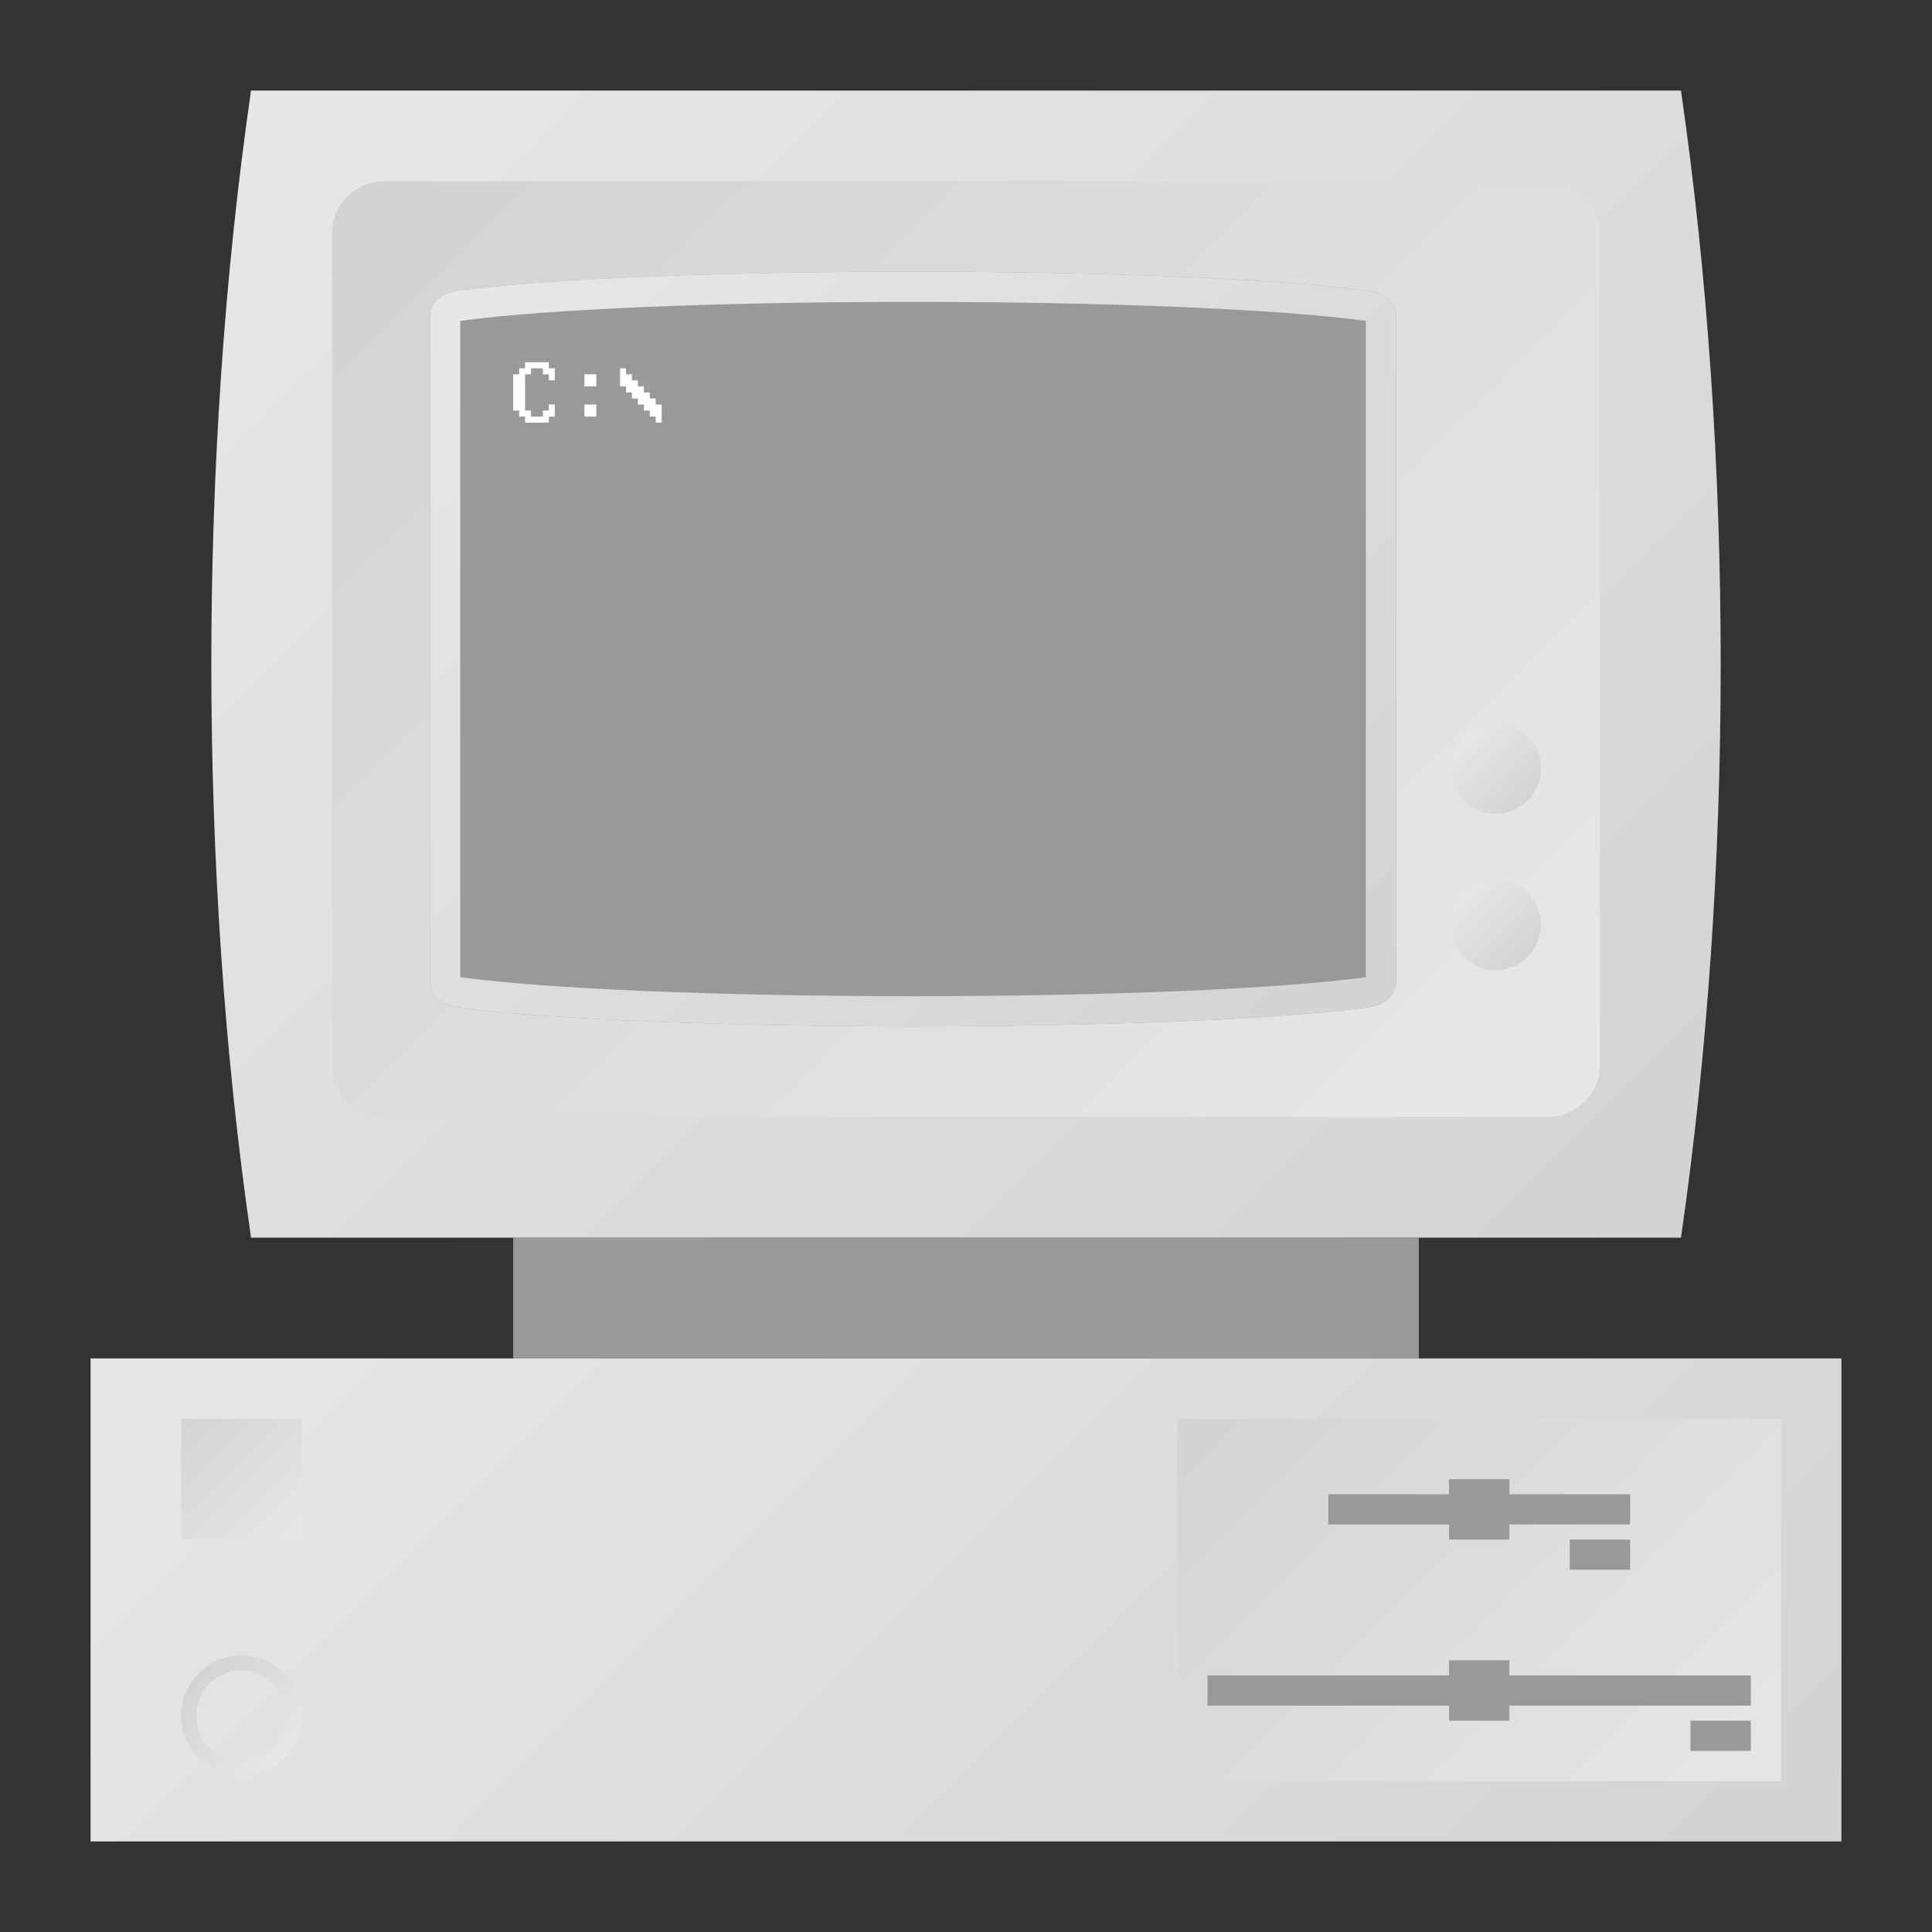 <?xml version="1.0" encoding="UTF-8" standalone="no"?>
<svg
   xmlns:dc="http://purl.org/dc/elements/1.1/"
   xmlns:cc="http://creativecommons.org/ns#"
   xmlns:rdf="http://www.w3.org/1999/02/22-rdf-syntax-ns#"
   xmlns:svg="http://www.w3.org/2000/svg"
   xmlns="http://www.w3.org/2000/svg"
   viewBox="0 0 320 320"
   height="320"
   width="320"
   xml:space="preserve"
   version="1.1"
   id="svg2"><rect x="0" y="0" width="320" height="320" fill="#333333" stroke="none"/><defs
     id="defs6"><clipPath
       id="clipPath18"
       clipPathUnits="userSpaceOnUse"><path
         id="path20"
         d="m 33.263,244 c -7.017,-48.363 -7.017,-103.636 0,-152 l 0,0 189.473,0 c 7.019,48.364 7.019,103.637 0,152 l 0,0 -189.473,0 z" /></clipPath><linearGradient
       id="linearGradient26"
       spreadMethod="pad"
       gradientTransform="matrix(170.737,-170.737,-170.737,-170.737,42.632,253.368)"
       gradientUnits="userSpaceOnUse"
       y2="0"
       x2="1"
       y1="0"
       x1="0"><stop
         id="stop28"
         offset="0"
         style="stop-opacity:1;stop-color:#e6e7e8" /><stop
         id="stop30"
         offset="1"
         style="stop-opacity:1;stop-color:#d1d3d4" /></linearGradient><clipPath
       id="clipPath38"
       clipPathUnits="userSpaceOnUse"><path
         id="path40"
         d="m 51,232 c -3.866,0 -7,-3.084 -7,-6.889 l 0,0 0,-110.222 C 44,111.084 47.134,108 51,108 l 0,0 154,0 c 3.866,0 7,3.084 7,6.889 l 0,0 0,110.222 c 0,3.805 -3.134,6.889 -7,6.889 l 0,0 -154,0 z" /></clipPath><linearGradient
       id="linearGradient46"
       spreadMethod="pad"
       gradientTransform="matrix(-141.932,141.932,141.932,141.932,198.966,99.034)"
       gradientUnits="userSpaceOnUse"
       y2="0"
       x2="1"
       y1="0"
       x1="0"><stop
         id="stop48"
         offset="0"
         style="stop-opacity:1;stop-color:#e6e7e8" /><stop
         id="stop50"
         offset="1"
         style="stop-opacity:1;stop-color:#d1d3d4" /></linearGradient><clipPath
       id="clipPath58"
       clipPathUnits="userSpaceOnUse"><path
         id="path60"
         d="M 0,256 256,256 256,0 0,0 0,256 Z" /></clipPath><clipPath
       id="clipPath70"
       clipPathUnits="userSpaceOnUse"><path
         id="path72"
         d="m 60.538,217.458 c -1.95,-0.266 -3.555,-1.512 -3.555,-3.39 l 0,0 0,-88.135 c 0,-1.879 1.605,-3.125 3.555,-3.391 l 0,0 C 72.983,120.848 96.982,120 120.982,120 l 0,0 c 24.001,0 48,0.848 60.444,2.542 l 0,0 c 1.951,0.266 3.556,1.512 3.556,3.391 l 0,0 0,88.135 c 0,1.878 -1.605,3.124 -3.556,3.39 l 0,0 C 168.982,219.153 144.983,220 120.982,220 l 0,0 c -24,0 -47.999,-0.847 -60.444,-2.542 m 0.54,-90.952 c -0.034,0.004 -0.066,0.01 -0.096,0.016 l 0,0 0,86.956 c 0.03,0.006 0.062,0.012 0.096,0.016 l 0,0 C 72.426,215.04 95.38,216 120.982,216 l 0,0 c 25.603,0 48.556,-0.96 59.905,-2.506 l 0,0 c 0.034,-0.004 0.066,-0.01 0.096,-0.016 l 0,0 0,-86.956 c -0.03,-0.006 -0.062,-0.012 -0.096,-0.016 l 0,0 C 169.538,124.961 146.585,124 120.982,124 l 0,0 c -25.602,0 -48.555,0.961 -59.904,2.506" /></clipPath><linearGradient
       id="linearGradient78"
       spreadMethod="pad"
       gradientTransform="matrix(109.328,-109.328,-109.328,-109.328,66.318,224.664)"
       gradientUnits="userSpaceOnUse"
       y2="0"
       x2="1"
       y1="0"
       x1="0"><stop
         id="stop80"
         offset="0"
         style="stop-opacity:1;stop-color:#e6e7e8" /><stop
         id="stop82"
         offset="1"
         style="stop-opacity:1;stop-color:#d1d3d4" /></linearGradient><clipPath
       id="clipPath90"
       clipPathUnits="userSpaceOnUse"><path
         id="path92"
         d="m 192.175,154.182 c 0,-3.314 2.687,-6.001 6,-6.001 l 0,0 c 3.314,0 6.001,2.687 6.001,6.001 l 0,0 c 0,3.313 -2.687,6 -6.001,6 l 0,0 c -3.313,0 -6,-2.687 -6,-6" /></clipPath><linearGradient
       id="linearGradient98"
       spreadMethod="pad"
       gradientTransform="matrix(8.485,-8.485,-8.485,-8.485,193.933,158.424)"
       gradientUnits="userSpaceOnUse"
       y2="0"
       x2="1"
       y1="0"
       x1="0"><stop
         id="stop100"
         offset="0"
         style="stop-opacity:1;stop-color:#e6e7e8" /><stop
         id="stop102"
         offset="1"
         style="stop-opacity:1;stop-color:#d1d3d4" /></linearGradient><clipPath
       id="clipPath110"
       clipPathUnits="userSpaceOnUse"><path
         id="path112"
         d="m 192.175,133.455 c 0,-3.314 2.687,-6.001 6,-6.001 l 0,0 c 3.314,0 6.001,2.687 6.001,6.001 l 0,0 c 0,3.313 -2.687,6 -6.001,6 l 0,0 c -3.313,0 -6,-2.687 -6,-6" /></clipPath><linearGradient
       id="linearGradient118"
       spreadMethod="pad"
       gradientTransform="matrix(8.485,-8.485,-8.485,-8.485,193.933,137.697)"
       gradientUnits="userSpaceOnUse"
       y2="0"
       x2="1"
       y1="0"
       x1="0"><stop
         id="stop120"
         offset="0"
         style="stop-opacity:1;stop-color:#e6e7e8" /><stop
         id="stop122"
         offset="1"
         style="stop-opacity:1;stop-color:#d1d3d4" /></linearGradient><clipPath
       id="clipPath130"
       clipPathUnits="userSpaceOnUse"><path
         id="path132"
         d="m 12,12 232,0 0,64 -232,0 0,-64 z" /></clipPath><linearGradient
       id="linearGradient138"
       spreadMethod="pad"
       gradientTransform="matrix(148,-148,-148,-148,54,118)"
       gradientUnits="userSpaceOnUse"
       y2="0"
       x2="1"
       y1="0"
       x1="0"><stop
         id="stop140"
         offset="0"
         style="stop-opacity:1;stop-color:#e6e7e8" /><stop
         id="stop142"
         offset="1"
         style="stop-opacity:1;stop-color:#d1d3d4" /></linearGradient><clipPath
       id="clipPath150"
       clipPathUnits="userSpaceOnUse"><path
         id="path152"
         d="m 156,19.99 80,0 0,48 -80,0 0,-48 z" /></clipPath><linearGradient
       id="linearGradient158"
       spreadMethod="pad"
       gradientTransform="matrix(-64,64,64,64,228,11.99)"
       gradientUnits="userSpaceOnUse"
       y2="0"
       x2="1"
       y1="0"
       x1="0"><stop
         id="stop160"
         offset="0"
         style="stop-opacity:1;stop-color:#e6e7e8" /><stop
         id="stop162"
         offset="1"
         style="stop-opacity:1;stop-color:#d1d3d4" /></linearGradient><clipPath
       id="clipPath170"
       clipPathUnits="userSpaceOnUse"><path
         id="path172"
         d="M 0,256 256,256 256,0 0,0 0,256 Z" /></clipPath><clipPath
       id="clipPath198"
       clipPathUnits="userSpaceOnUse"><path
         id="path200"
         d="m 24,28.666 c 0,-4.411 3.588,-7.998 7.999,-7.998 l 0,0 c 4.411,0 8.001,3.587 8.001,7.998 l 0,0 c 0,4.412 -3.59,8.001 -8.001,8.001 l 0,0 C 27.588,36.667 24,33.078 24,28.666 m 2,0 c 0,3.31 2.691,6.001 5.999,6.001 l 0,0 c 3.31,0 6.001,-2.691 6.001,-6.001 l 0,0 c 0,-3.308 -2.691,-5.999 -6.001,-5.999 l 0,0 C 28.691,22.667 26,25.358 26,28.666" /></clipPath><linearGradient
       id="linearGradient206"
       spreadMethod="pad"
       gradientTransform="matrix(-11.309,11.309,11.309,11.309,37.654,23.012)"
       gradientUnits="userSpaceOnUse"
       y2="0"
       x2="1"
       y1="0"
       x1="0"><stop
         id="stop208"
         offset="0"
         style="stop-opacity:1;stop-color:#e6e7e8" /><stop
         id="stop210"
         offset="1"
         style="stop-opacity:1;stop-color:#d1d3d4" /></linearGradient><clipPath
       id="clipPath218"
       clipPathUnits="userSpaceOnUse"><path
         id="path220"
         d="m 24,52 15.999,0 0,16 L 24,68 24,52 Z" /></clipPath><linearGradient
       id="linearGradient226"
       spreadMethod="pad"
       gradientTransform="matrix(-16,16,16,16,40,52)"
       gradientUnits="userSpaceOnUse"
       y2="0"
       x2="1"
       y1="0"
       x1="0"><stop
         id="stop228"
         offset="0"
         style="stop-opacity:1;stop-color:#e6e7e8" /><stop
         id="stop230"
         offset="1"
         style="stop-opacity:1;stop-color:#d1d3d4" /></linearGradient><clipPath
       id="clipPath238"
       clipPathUnits="userSpaceOnUse"><path
         id="path240"
         d="M 0,256 256,256 256,0 0,0 0,256 Z" /></clipPath></defs><g
     transform="matrix(1.25,0,0,-1.25,0,320)"
     id="g10"><path
       id="path12"
       style="fill:#999999;fill-opacity:1;fill-rule:nonzero;stroke:none"
       d="m 188,76 -120,0 0,16 120,0 0,-16 z" /><g
       id="g14"><g
         clip-path="url(#clipPath18)"
         id="g16"><g
           id="g22"><g
             id="g24"><path
               id="path32"
               style="fill:url(#linearGradient26);stroke:none"
               d="m 33.263,244 c -7.017,-48.363 -7.017,-103.636 0,-152 l 0,0 189.473,0 c 7.019,48.364 7.019,103.637 0,152 l 0,0 -189.473,0 z" /></g></g></g></g><g
       id="g34"><g
         clip-path="url(#clipPath38)"
         id="g36"><g
           id="g42"><g
             id="g44"><path
               id="path52"
               style="fill:url(#linearGradient46);stroke:none"
               d="m 51,232 c -3.866,0 -7,-3.084 -7,-6.889 l 0,0 0,-110.222 C 44,111.084 47.134,108 51,108 l 0,0 154,0 c 3.866,0 7,3.084 7,6.889 l 0,0 0,110.222 c 0,3.805 -3.134,6.889 -7,6.889 l 0,0 -154,0 z" /></g></g></g></g><g
       id="g54"><g
         clip-path="url(#clipPath58)"
         id="g56"><g
           transform="translate(60.538,217.458)"
           id="g62"><path
             id="path64"
             style="fill:#999999;fill-opacity:1;fill-rule:nonzero;stroke:none"
             d="m 0,0 c 24.889,3.39 96,3.39 120.889,0 1.95,-0.266 3.555,-1.512 3.555,-3.39 l 0,-88.135 c 0,-1.878 -1.605,-3.125 -3.555,-3.39 -24.889,-3.39 -96,-3.39 -120.889,0 -1.95,0.265 -3.556,1.512 -3.556,3.39 l 0,88.135 c 0,1.878 1.606,3.124 3.556,3.39" /></g></g></g><g
       id="g66"><g
         clip-path="url(#clipPath70)"
         id="g68"><g
           id="g74"><g
             id="g76"><path
               id="path84"
               style="fill:url(#linearGradient78);stroke:none"
               d="m 60.538,217.458 c -1.95,-0.266 -3.555,-1.512 -3.555,-3.39 l 0,0 0,-88.135 c 0,-1.879 1.605,-3.125 3.555,-3.391 l 0,0 C 72.983,120.848 96.982,120 120.982,120 l 0,0 c 24.001,0 48,0.848 60.444,2.542 l 0,0 c 1.951,0.266 3.556,1.512 3.556,3.391 l 0,0 0,88.135 c 0,1.878 -1.605,3.124 -3.556,3.39 l 0,0 C 168.982,219.153 144.983,220 120.982,220 l 0,0 c -24,0 -47.999,-0.847 -60.444,-2.542 m 0.54,-90.952 c -0.034,0.004 -0.066,0.01 -0.096,0.016 l 0,0 0,86.956 c 0.03,0.006 0.062,0.012 0.096,0.016 l 0,0 C 72.426,215.04 95.38,216 120.982,216 l 0,0 c 25.603,0 48.556,-0.96 59.905,-2.506 l 0,0 c 0.034,-0.004 0.066,-0.01 0.096,-0.016 l 0,0 0,-86.956 c -0.03,-0.006 -0.062,-0.012 -0.096,-0.016 l 0,0 C 169.538,124.961 146.585,124 120.982,124 l 0,0 c -25.602,0 -48.555,0.961 -59.904,2.506" /></g></g></g></g><g
       id="g86"><g
         clip-path="url(#clipPath90)"
         id="g88"><g
           id="g94"><g
             id="g96"><path
               id="path104"
               style="fill:url(#linearGradient98);stroke:none"
               d="m 192.175,154.182 c 0,-3.314 2.687,-6.001 6,-6.001 l 0,0 c 3.314,0 6.001,2.687 6.001,6.001 l 0,0 c 0,3.313 -2.687,6 -6.001,6 l 0,0 c -3.313,0 -6,-2.687 -6,-6" /></g></g></g></g><g
       id="g106"><g
         clip-path="url(#clipPath110)"
         id="g108"><g
           id="g114"><g
             id="g116"><path
               id="path124"
               style="fill:url(#linearGradient118);stroke:none"
               d="m 192.175,133.455 c 0,-3.314 2.687,-6.001 6,-6.001 l 0,0 c 3.314,0 6.001,2.687 6.001,6.001 l 0,0 c 0,3.313 -2.687,6 -6.001,6 l 0,0 c -3.313,0 -6,-2.687 -6,-6" /></g></g></g></g><g
       id="g126"><g
         clip-path="url(#clipPath130)"
         id="g128"><g
           id="g134"><g
             id="g136"><path
               id="path144"
               style="fill:url(#linearGradient138);stroke:none"
               d="m 12,12 232,0 0,64 -232,0 0,-64 z" /></g></g></g></g><g
       id="g146"><g
         clip-path="url(#clipPath150)"
         id="g148"><g
           id="g154"><g
             id="g156"><path
               id="path164"
               style="fill:url(#linearGradient158);stroke:none"
               d="m 156,19.99 80,0 0,48 -80,0 0,-48 z" /></g></g></g></g><g
       id="g166"><g
         clip-path="url(#clipPath170)"
         id="g168"><g
           transform="translate(216,55.999)"
           id="g174"><path
             id="path176"
             style="fill:#999999;fill-opacity:1;fill-rule:nonzero;stroke:none"
             d="M 0,0 -40,0" /></g><path
           id="path178"
           style="fill:#999999;fill-opacity:1;fill-rule:nonzero;stroke:none"
           d="m 176.001,54 39.999,0 0,4 -39.999,0 0,-4 z" /><path
           id="path180"
           style="fill:#999999;fill-opacity:1;fill-rule:nonzero;stroke:none"
           d="m 192,52 8,0 0,8 -8,0 0,-8 z" /><path
           id="path182"
           style="fill:#999999;fill-opacity:1;fill-rule:nonzero;stroke:none"
           d="m 208,48 8,0 0,4 -8,0 0,-4 z" /><g
           transform="translate(232,31.999)"
           id="g184"><path
             id="path186"
             style="fill:#999999;fill-opacity:1;fill-rule:nonzero;stroke:none"
             d="M 0,0 -72,0" /></g><path
           id="path188"
           style="fill:#999999;fill-opacity:1;fill-rule:nonzero;stroke:none"
           d="m 160.002,30 71.998,0 0,4 -71.998,0 0,-4 z" /><path
           id="path190"
           style="fill:#999999;fill-opacity:1;fill-rule:nonzero;stroke:none"
           d="m 192,28 8,0 0,8 -8,0 0,-8 z" /><path
           id="path192"
           style="fill:#999999;fill-opacity:1;fill-rule:nonzero;stroke:none"
           d="m 224,24 8,0 0,4 -8,0 0,-4 z" /></g></g><g
       id="g194"><g
         clip-path="url(#clipPath198)"
         id="g196"><g
           id="g202"><g
             id="g204"><path
               id="path212"
               style="fill:url(#linearGradient206);stroke:none"
               d="m 24,28.666 c 0,-4.411 3.588,-7.998 7.999,-7.998 l 0,0 c 4.411,0 8.001,3.587 8.001,7.998 l 0,0 c 0,4.412 -3.59,8.001 -8.001,8.001 l 0,0 C 27.588,36.667 24,33.078 24,28.666 m 2,0 c 0,3.31 2.691,6.001 5.999,6.001 l 0,0 c 3.31,0 6.001,-2.691 6.001,-6.001 l 0,0 c 0,-3.308 -2.691,-5.999 -6.001,-5.999 l 0,0 C 28.691,22.667 26,25.358 26,28.666" /></g></g></g></g><g
       id="g214"><g
         clip-path="url(#clipPath218)"
         id="g216"><g
           id="g222"><g
             id="g224"><path
               id="path232"
               style="fill:url(#linearGradient226);stroke:none"
               d="m 24,52 15.999,0 0,16 L 24,68 24,52 Z" /></g></g></g></g><g
       id="g234"><g
         clip-path="url(#clipPath238)"
         id="g236"><g
           transform="translate(71.935,207.198)"
           id="g242"><path
             id="path244"
             style="fill:#ffffff;fill-opacity:1;fill-rule:nonzero;stroke:none"
             d="m 0,0 -1.574,0 0,-0.799 -0.786,0 0,-4.799 0.786,0 0,-0.802 1.574,0 0,0.802 0.786,0 0,0.799 0.788,0 0,-1.601 -0.788,0 0,-0.799 -3.146,0 0,0.799 -0.789,0 0,0.802 -0.786,0 0,4.799 0.786,0 0,0.799 0.789,0 0,0.801 3.146,0 0,-0.801 0.788,0 0,-1.598 -0.788,0 0,0.799 L 0,-0.799 0,0 Z" /></g><path
           id="path246"
           style="fill:#ffffff;fill-opacity:1;fill-rule:nonzero;stroke:none"
           d="m 77.441,202.4 1.574,0 0,-1.6 -1.574,0 0,1.6 z m 0,4 1.574,0 0,-1.6 -1.574,0 0,1.6 z" /><g
           transform="translate(86.885,200.799)"
           id="g248"><path
             id="path250"
             style="fill:#ffffff;fill-opacity:1;fill-rule:nonzero;stroke:none"
             d="m 0,0 -0.786,0 0,0.801 -0.788,0 0,0.799 -0.786,0 0,0.8 -0.786,0 0,0.801 -0.789,0 0,0.799 -0.786,0 0,2.4 0.786,0 0,-0.8 0.789,0 0,-0.799 0.786,0 0,-0.801 0.786,0 0,-0.799 0.788,0 0,-0.801 0.786,0 0,-0.8 0.788,0 0,-2.399 L 0,-0.799 0,0 Z" /></g></g></g></g></svg>